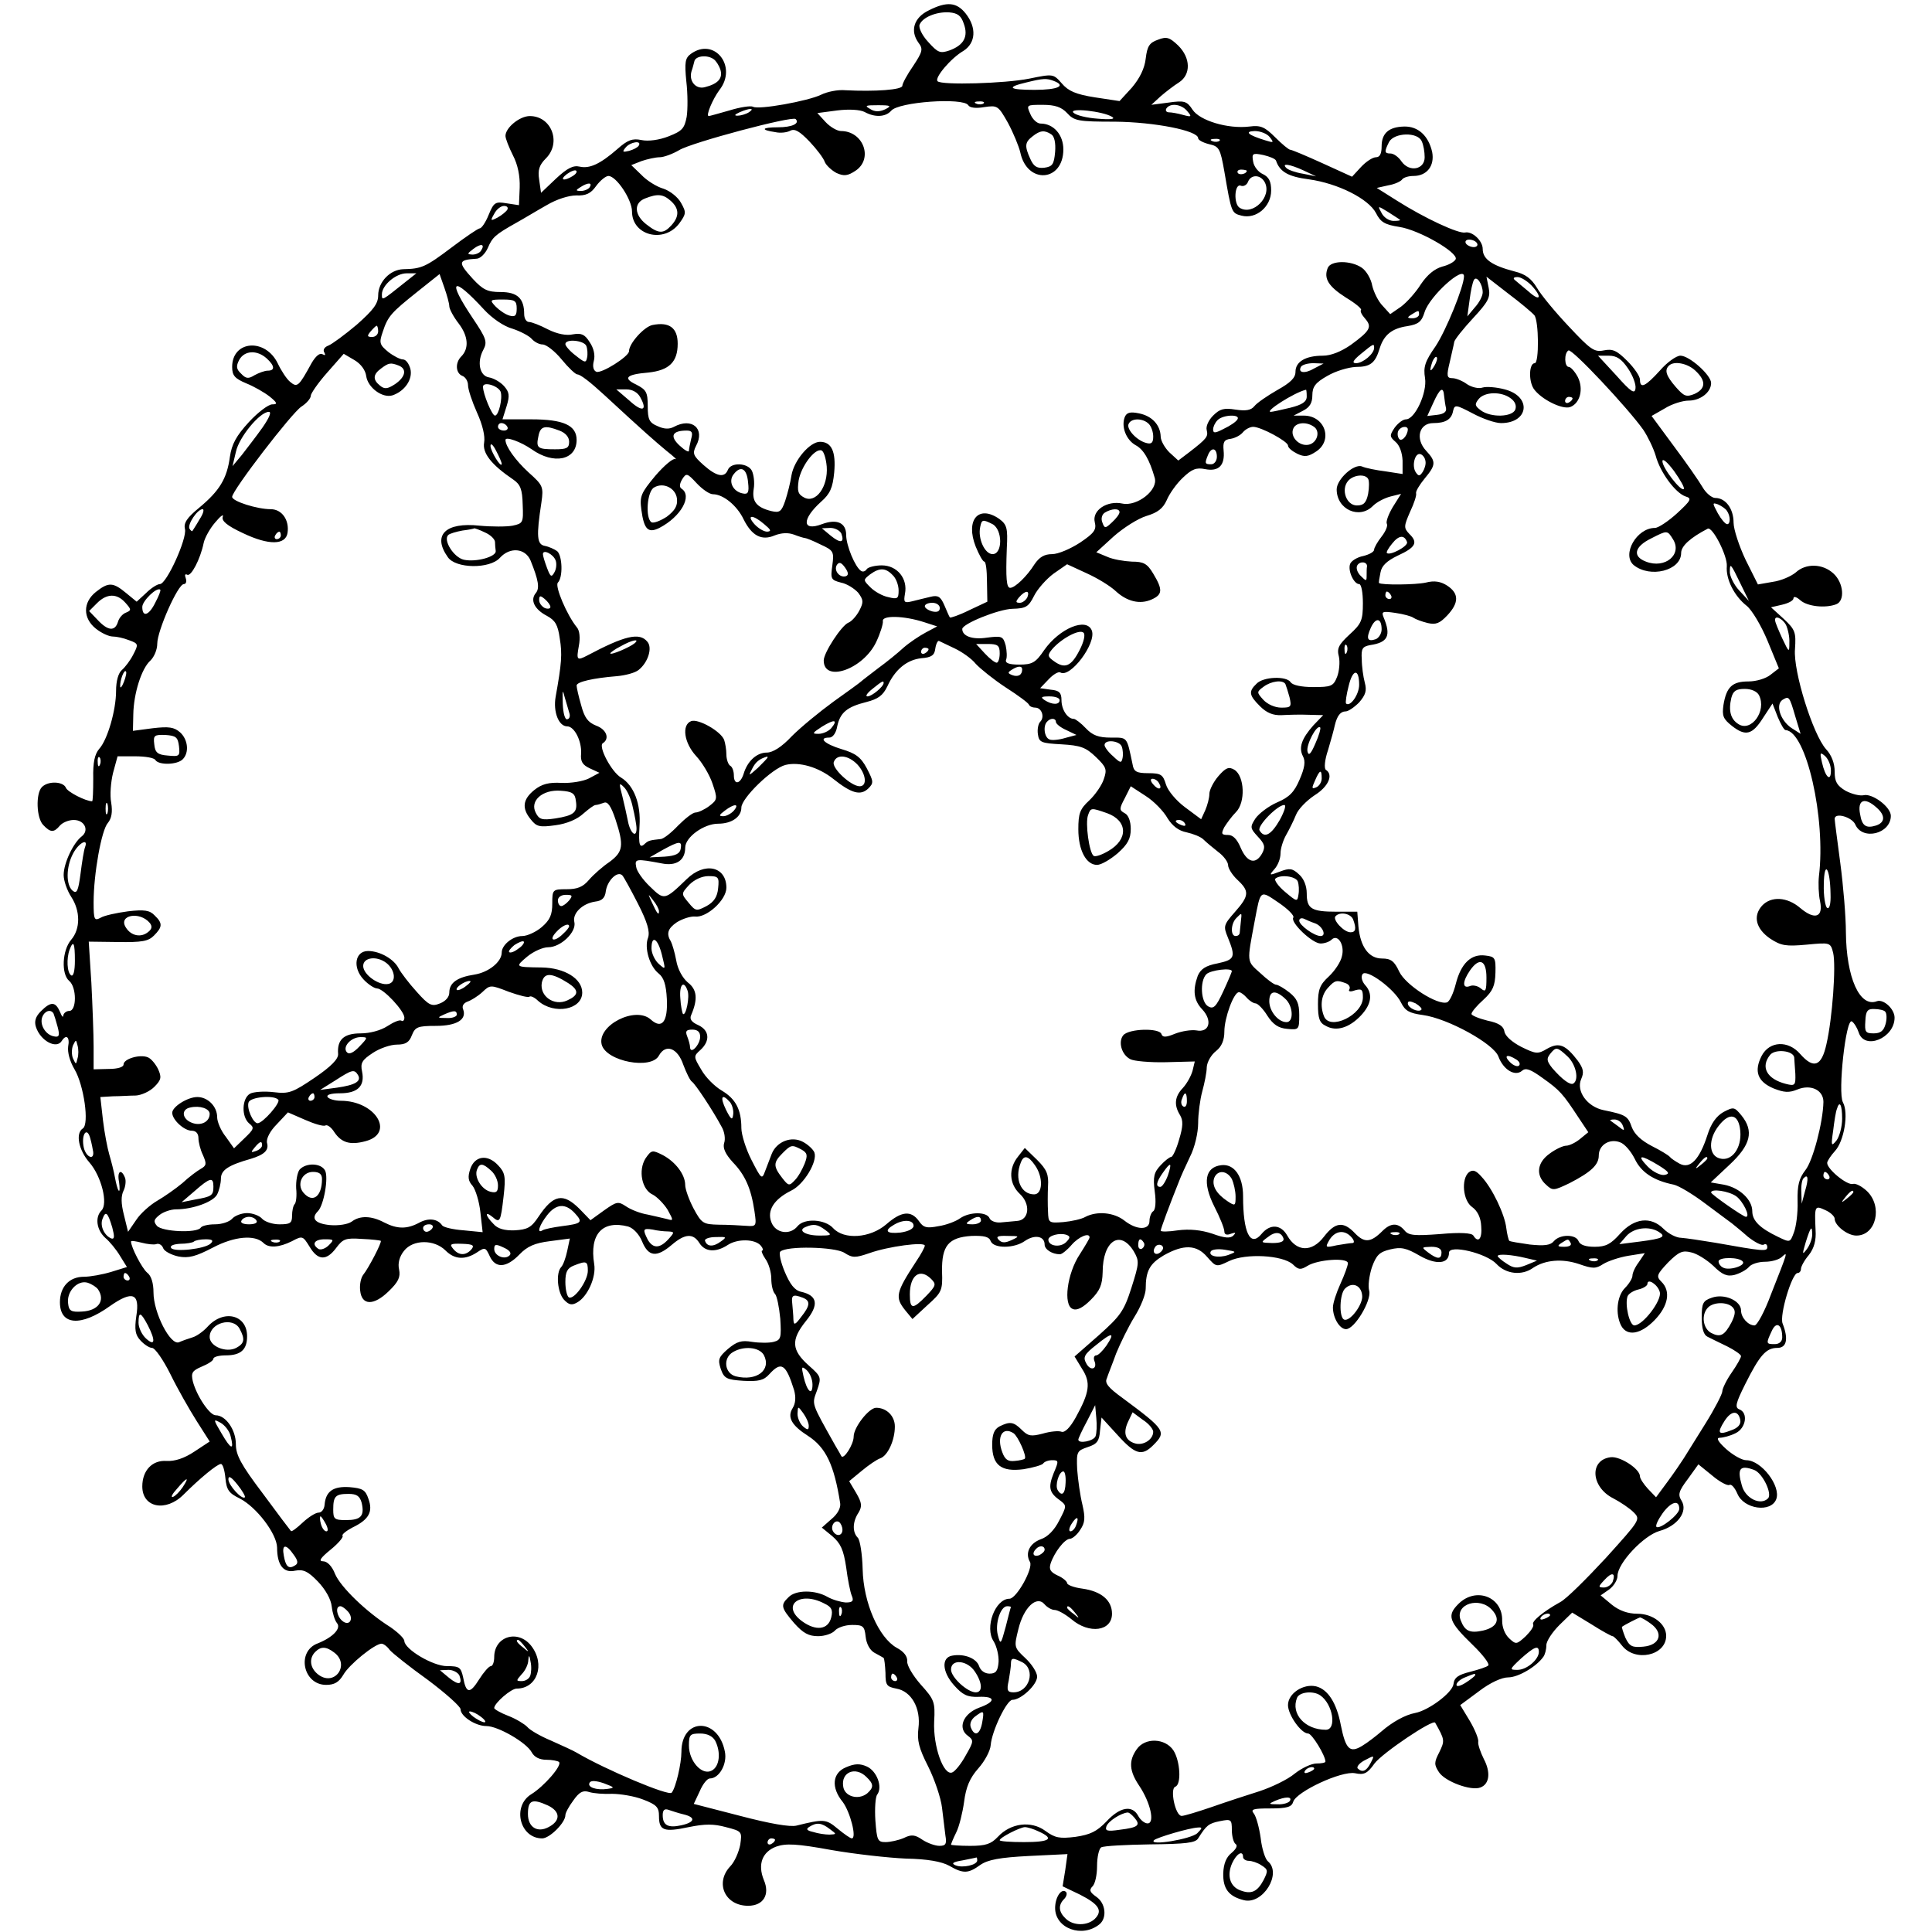 <?xml version="1.0" standalone="no"?>
<!DOCTYPE svg PUBLIC "-//W3C//DTD SVG 20010904//EN"
 "http://www.w3.org/TR/2001/REC-SVG-20010904/DTD/svg10.dtd">
<svg version="1.0" xmlns="http://www.w3.org/2000/svg"
 width="516pt" height="516pt" viewBox="0 0 516 516"
 preserveAspectRatio="xMidYMid meet">

<g transform="translate(0,516) scale(0.1,-0.1)"
fill="#000000" stroke="none">
<path d="M2480 5132 c-39 -19 -50 -54 -27 -86 13 -17 11 -24 -14 -62 -16 -23
-29 -47 -29 -53 0 -11 -73 -16 -152 -12 -20 2 -49 -4 -65 -12 -35 -17 -168
-41 -182 -32 -6 3 -34 -1 -63 -10 -28 -8 -53 -15 -55 -15 -9 0 11 46 28 69 50
63 -13 143 -76 97 -15 -11 -17 -22 -12 -73 4 -33 4 -76 1 -95 -6 -31 -12 -38
-48 -52 -25 -10 -55 -14 -73 -10 -24 5 -37 0 -64 -24 -47 -41 -75 -53 -101
-47 -17 4 -33 -4 -63 -32 l-40 -38 -5 35 c-4 26 0 39 18 57 42 42 15 113 -43
113 -27 0 -65 -31 -65 -53 0 -7 9 -30 20 -52 13 -25 19 -55 18 -86 l-2 -47
-33 5 c-30 5 -34 3 -48 -31 -8 -20 -19 -36 -24 -36 -4 0 -38 -23 -75 -51 -69
-52 -80 -57 -129 -58 -35 -1 -67 -34 -67 -70 0 -22 -13 -39 -57 -78 -32 -27
-66 -52 -76 -56 -11 -4 -15 -12 -11 -18 4 -8 3 -9 -5 -5 -7 4 -18 -5 -29 -24
-34 -62 -38 -66 -57 -50 -9 7 -24 30 -33 49 -33 69 -122 62 -122 -9 0 -23 7
-31 38 -44 20 -8 48 -24 62 -35 21 -17 22 -21 7 -21 -10 0 -38 -21 -62 -47
-34 -37 -46 -59 -51 -93 -8 -59 -28 -91 -82 -136 -33 -27 -42 -41 -38 -57 6
-25 -49 -147 -67 -147 -7 0 -24 -11 -37 -24 l-25 -23 -28 23 c-35 29 -47 30
-81 3 -35 -28 -35 -70 0 -98 15 -12 35 -21 45 -21 10 0 29 -4 44 -10 25 -9 25
-11 11 -38 -8 -16 -22 -34 -30 -41 -10 -8 -16 -30 -16 -56 0 -52 -23 -131 -45
-155 -12 -14 -17 -36 -16 -79 0 -34 -1 -61 -3 -61 -17 0 -66 25 -70 36 -7 17
-47 19 -64 2 -17 -17 -15 -84 4 -102 19 -20 28 -20 44 -1 7 8 23 15 37 15 29
0 42 -28 21 -44 -22 -17 -48 -71 -48 -103 0 -15 9 -41 20 -58 25 -38 25 -86 0
-115 -24 -28 -27 -92 -5 -110 20 -17 20 -80 0 -80 -8 0 -15 -6 -16 -12 0 -7
-4 -3 -9 10 -12 27 -24 28 -51 1 -14 -14 -18 -27 -13 -42 12 -37 55 -60 69
-37 12 19 22 10 17 -15 -2 -15 4 -39 17 -61 25 -42 40 -147 22 -158 -20 -13
-11 -58 18 -91 32 -37 50 -110 32 -128 -18 -18 -13 -52 10 -73 12 -10 30 -32
40 -49 l18 -29 -42 -13 c-23 -7 -56 -13 -73 -13 -39 0 -64 -27 -64 -68 0 -62
56 -66 134 -10 60 42 80 34 70 -27 -5 -36 -3 -50 11 -65 10 -11 24 -20 31 -20
8 0 30 -32 49 -70 19 -39 51 -95 70 -125 l35 -55 -41 -27 c-27 -18 -52 -26
-74 -25 -38 3 -65 -25 -65 -68 0 -57 63 -69 110 -22 43 43 90 82 100 82 5 0
10 -17 12 -38 3 -31 9 -40 38 -54 45 -23 99 -94 100 -131 0 -47 17 -69 48 -62
22 4 34 -1 61 -29 20 -21 35 -47 37 -67 2 -17 8 -37 14 -44 12 -14 -11 -38
-51 -54 -58 -21 -40 -111 22 -111 22 0 34 7 46 27 15 27 84 83 102 83 5 0 15
-7 22 -17 8 -9 53 -45 102 -80 48 -36 87 -71 87 -78 0 -19 40 -45 69 -45 31 0
107 -44 121 -70 7 -13 21 -20 39 -20 15 0 31 -3 34 -6 9 -9 -40 -65 -74 -86
-52 -32 -31 -118 29 -118 20 0 62 42 62 62 0 6 9 23 21 39 16 23 26 28 42 23
12 -4 40 -6 62 -5 21 0 59 -6 82 -15 37 -14 43 -21 43 -45 0 -38 13 -43 79
-29 44 9 67 9 100 0 43 -11 43 -12 38 -47 -4 -20 -15 -46 -27 -58 -41 -44 -14
-105 48 -105 41 0 59 30 42 69 -17 42 -4 75 33 89 26 9 54 8 147 -9 63 -11
153 -21 200 -23 57 -1 95 -8 115 -19 38 -22 51 -21 83 2 20 14 52 20 130 24
l103 5 -6 -43 -7 -43 46 -22 c51 -26 62 -43 40 -65 -20 -19 -58 -19 -78 1 -19
18 -20 36 -4 52 6 6 9 15 5 19 -12 11 -29 -14 -29 -43 0 -55 73 -81 119 -43
20 17 16 56 -9 73 -17 12 -20 18 -10 28 7 7 12 31 12 54 0 24 5 46 11 50 7 4
66 7 131 8 95 1 121 4 128 16 22 35 28 40 58 46 30 6 32 5 32 -24 0 -17 5 -34
10 -37 6 -4 2 -13 -11 -24 -14 -11 -21 -29 -22 -54 -1 -42 15 -62 55 -72 51
-13 103 72 64 104 -7 6 -16 34 -19 62 -4 28 -12 57 -18 65 -10 12 -2 14 44 14
45 0 57 4 61 18 9 27 129 83 165 76 24 -5 33 -1 52 26 21 28 156 119 162 109
26 -46 26 -48 11 -79 -14 -27 -14 -33 -1 -53 16 -25 86 -51 111 -41 24 9 28
40 9 76 -9 18 -16 39 -15 45 2 7 -8 32 -22 56 l-26 43 50 37 c30 23 61 37 78
37 27 0 76 29 94 55 4 5 8 19 8 31 0 11 16 35 35 54 l34 33 51 -31 c28 -18 54
-32 57 -32 3 0 14 -11 25 -25 35 -45 118 -27 118 26 0 32 -36 59 -77 59 -25 0
-48 8 -68 24 l-30 25 23 16 c12 9 22 25 22 36 0 34 70 108 112 120 48 13 77
52 59 81 -10 16 -8 25 17 58 l28 39 37 -30 c20 -17 41 -28 46 -25 5 3 14 -7
21 -23 17 -42 90 -52 104 -15 13 35 -40 104 -80 104 -12 0 -36 14 -54 30 -22
20 -27 30 -17 30 9 0 28 5 42 12 28 13 35 55 10 64 -12 5 -9 17 16 67 39 78
56 97 86 97 25 0 30 24 14 65 -9 22 25 135 40 135 5 0 9 5 9 11 0 6 9 23 21
37 14 18 20 39 18 67 -3 65 -2 66 26 53 14 -6 25 -17 25 -23 0 -18 34 -45 58
-45 53 0 71 78 28 119 -14 13 -30 21 -37 19 -15 -5 -69 39 -69 56 0 5 10 20
21 32 24 26 37 101 21 130 -14 26 8 226 24 216 6 -4 14 -17 18 -29 15 -49 96
-16 96 39 0 23 -29 50 -47 44 -46 -18 -82 63 -83 184 0 41 -7 125 -15 185 -8
61 -15 113 -15 118 0 18 46 5 55 -15 19 -44 95 -25 95 23 0 24 -50 61 -73 55
-10 -2 -31 3 -48 12 -23 14 -29 24 -29 51 0 22 -8 44 -23 60 -35 39 -88 208
-83 267 3 45 1 52 -30 81 l-34 31 30 7 c17 4 30 11 30 17 0 6 8 4 18 -5 19
-17 67 -22 96 -11 24 9 20 57 -7 82 -29 27 -74 28 -101 3 -12 -10 -39 -22 -61
-25 l-40 -7 -33 66 c-17 36 -32 81 -32 99 0 37 -21 66 -49 66 -9 0 -25 13 -34
29 -10 17 -44 66 -77 110 l-59 80 35 20 c19 12 48 21 64 21 31 0 60 22 60 47
0 21 -58 73 -82 73 -11 0 -36 -18 -55 -40 -39 -43 -53 -49 -53 -24 0 9 -15 31
-34 50 -28 28 -39 33 -63 28 -25 -5 -35 2 -93 64 -36 38 -74 84 -85 103 -15
25 -31 37 -60 44 -61 16 -85 33 -85 60 0 22 -28 48 -47 44 -17 -4 -108 38
-182 85 l-54 34 31 7 c18 3 34 11 37 16 4 5 17 9 30 9 36 0 57 27 50 64 -10
44 -38 69 -75 68 -41 -1 -60 -18 -60 -53 0 -20 -5 -29 -15 -29 -9 0 -27 -12
-40 -26 l-24 -26 -79 36 c-44 20 -82 36 -86 36 -4 0 -22 15 -40 33 -28 28 -39
33 -69 29 -58 -7 -133 16 -152 45 -15 23 -22 25 -64 19 l-46 -6 25 23 c14 12
36 29 49 37 32 21 31 65 -2 98 -23 22 -31 25 -54 16 -23 -8 -29 -17 -33 -50
-3 -27 -16 -53 -37 -78 l-33 -36 -66 10 c-51 8 -71 17 -88 37 -23 26 -23 26
-87 13 -64 -13 -234 -18 -245 -7 -9 9 36 62 69 81 33 21 36 62 6 100 -24 30
-50 33 -99 8z m94 -35 c13 -35 0 -58 -39 -72 -24 -8 -30 -6 -56 23 -16 17 -26
38 -23 46 8 20 45 35 79 33 23 -2 32 -9 39 -30z m-668 -95 c6 -4 14 -16 18
-28 7 -23 -6 -38 -42 -47 -24 -6 -43 17 -35 43 3 8 6 21 8 28 5 13 34 16 51 4z
m908 -58 c35 -13 12 -24 -51 -24 -69 0 -77 7 -21 20 44 11 54 11 72 4z m-228
-65 c4 -7 21 -9 43 -5 35 5 37 4 63 -42 14 -26 29 -62 33 -79 18 -86 115 -79
115 8 0 39 -26 69 -61 69 -9 0 -21 11 -27 25 -11 25 -11 25 33 25 33 0 50 -6
65 -22 19 -21 30 -23 128 -23 106 -1 222 -24 222 -44 0 -5 13 -12 29 -16 27
-6 30 -11 41 -73 19 -111 19 -111 46 -118 39 -10 79 24 79 67 0 25 -6 36 -22
44 -12 5 -24 20 -26 33 -4 22 -2 24 27 18 17 -4 32 -10 34 -15 10 -30 33 -43
88 -50 78 -11 159 -52 179 -90 12 -24 23 -31 62 -37 53 -8 157 -68 151 -86 -3
-7 -19 -16 -36 -20 -21 -6 -40 -22 -57 -47 -13 -21 -37 -48 -53 -60 l-29 -20
-20 22 c-12 12 -24 37 -28 54 -3 18 -16 40 -28 48 -29 20 -83 20 -91 -1 -11
-28 2 -49 49 -79 25 -15 43 -30 40 -33 -3 -3 2 -13 11 -23 19 -22 14 -32 -38
-70 -26 -18 -53 -29 -75 -29 -46 0 -73 -16 -73 -43 0 -16 -13 -29 -49 -49 -26
-15 -54 -34 -61 -43 -9 -11 -23 -13 -50 -9 -31 5 -42 2 -60 -16 -12 -12 -20
-29 -17 -39 4 -17 1 -22 -47 -59 l-29 -22 -24 22 c-12 12 -23 31 -23 42 -1 31
-23 55 -58 62 -24 5 -33 2 -38 -10 -10 -26 4 -61 29 -75 21 -11 37 -38 51 -87
10 -33 -47 -77 -86 -69 -41 9 -82 -18 -74 -50 5 -20 -2 -29 -39 -54 -26 -17
-59 -31 -75 -31 -21 0 -34 -8 -47 -27 -20 -32 -52 -63 -65 -63 -10 0 -12 25
-9 106 3 54 0 63 -20 78 -56 39 -91 -3 -63 -74 9 -22 19 -40 23 -40 4 0 7 -24
7 -53 l1 -54 -49 -23 c-26 -13 -50 -21 -51 -19 -2 2 -8 17 -15 33 -10 23 -17
27 -37 22 -14 -3 -36 -9 -49 -12 -21 -5 -23 -3 -19 20 8 41 -21 76 -62 76 -18
0 -37 -5 -40 -10 -4 -6 -10 -8 -15 -5 -16 10 -40 68 -40 96 0 33 -25 44 -65
29 -53 -20 -54 13 -2 60 24 21 31 37 35 78 5 56 -7 82 -38 82 -27 0 -69 -49
-76 -89 -3 -20 -11 -51 -17 -69 -10 -29 -15 -32 -37 -27 -40 10 -52 26 -47 59
3 17 0 39 -5 49 -11 21 -56 23 -64 2 -9 -22 -30 -18 -65 13 -28 25 -30 31 -20
51 25 46 -11 77 -59 51 -13 -7 -27 -6 -44 2 -22 9 -26 18 -26 53 0 38 -4 44
-31 58 -36 17 -27 27 33 32 55 6 78 28 78 77 0 42 -22 59 -67 50 -22 -4 -63
-49 -63 -70 0 -14 -73 -60 -87 -55 -8 3 -11 14 -7 29 4 15 0 34 -11 50 -13 21
-22 25 -45 21 -17 -4 -42 1 -66 13 -21 11 -44 20 -51 20 -7 0 -13 9 -13 21 0
42 -18 59 -63 59 -35 0 -47 6 -74 35 -41 45 -40 51 10 54 9 0 23 13 30 29 12
28 19 35 76 67 20 11 56 33 81 47 27 16 59 26 79 26 26 -1 39 5 53 25 11 15
26 27 33 27 21 0 63 -63 63 -95 0 -64 85 -86 126 -32 19 26 19 30 5 55 -8 15
-29 32 -47 38 -18 5 -45 22 -59 37 l-27 26 28 11 c15 5 37 10 48 10 11 0 35 9
52 19 32 20 302 92 311 83 12 -12 -10 -22 -47 -22 -44 0 -48 -7 -7 -13 13 -3
31 -1 40 4 12 6 25 -2 51 -29 19 -20 38 -45 41 -55 4 -9 18 -22 31 -29 20 -9
30 -8 51 6 48 32 21 106 -39 106 -10 0 -29 11 -41 24 l-22 24 53 7 c32 4 61 2
73 -4 27 -15 56 -14 71 3 19 24 193 36 206 15z m41 5 c-3 -3 -12 -4 -19 -1 -8
3 -5 6 6 6 11 1 17 -2 13 -5z m-263 -16 c-15 -7 -28 -7 -40 1 -16 9 -12 10 21
10 35 0 37 -2 19 -11z m807 -5 c13 -15 11 -16 -11 -10 -14 4 -31 7 -38 7 -7 0
-10 5 -7 10 10 16 41 12 56 -7z m-1171 -3 c-8 -5 -22 -9 -30 -9 -10 0 -8 3 5
9 27 12 43 12 25 0z m970 -12 c10 -6 -3 -8 -38 -5 -29 2 -58 9 -65 16 -14 14
79 4 103 -11z m-162 -47 c8 -5 12 -23 10 -47 -3 -33 -7 -39 -29 -42 -19 -2
-28 3 -37 23 -16 35 -15 45 6 61 20 16 32 17 50 5z m583 -7 c12 -15 11 -16
-11 -9 -46 14 -58 24 -29 25 15 0 33 -7 40 -16z m406 -11 c5 -10 8 -29 8 -43
0 -33 -41 -41 -62 -11 -8 12 -21 21 -29 21 -17 0 -17 5 -4 31 14 25 76 27 87
2z m-540 1 c-3 -3 -12 -4 -19 -1 -8 3 -5 6 6 6 11 1 17 -2 13 -5z m-1551 -13
c-3 -5 -15 -11 -26 -14 -17 -4 -19 -3 -9 9 12 15 44 20 35 5z m1775 -66 l34
-16 -35 7 c-19 3 -39 10 -44 15 -15 14 8 11 45 -6z m-1951 -15 c-24 -15 -37
-11 -16 5 11 8 22 12 25 9 3 -3 -1 -9 -9 -14z m1800 14 c0 -8 -19 -13 -24 -6
-3 5 1 9 9 9 8 0 15 -2 15 -3z m48 -31 c20 -38 -32 -90 -67 -68 -17 10 -14 66
3 59 7 -3 16 2 19 10 8 21 34 20 45 -1z m-1803 -13 c-3 -5 -14 -10 -23 -10
-15 0 -15 2 -2 10 20 13 33 13 25 0z m217 -37 c22 -20 23 -41 1 -65 -21 -23
-34 -23 -67 3 -32 25 -34 57 -3 69 33 13 48 12 69 -7z m-437 -23 c-3 -5 -15
-15 -26 -21 -19 -10 -20 -9 -9 10 6 12 18 21 26 21 8 0 12 -4 9 -10z m2384
-27 c2 -2 -5 -3 -17 -3 -12 0 -26 9 -32 21 -11 20 -11 20 17 3 15 -10 30 -19
32 -21z m206 -63 c3 -5 -1 -10 -9 -10 -8 0 -18 5 -21 10 -3 6 1 10 9 10 8 0
18 -4 21 -10z m-2660 -19 c-3 -6 -14 -11 -23 -11 -15 1 -15 2 2 15 21 16 32
13 21 -4z m-202 -84 c-64 -51 -63 -51 -63 -33 0 24 37 56 66 56 l26 0 -29 -23z
m117 -65 c0 -7 11 -28 25 -46 26 -34 28 -67 7 -88 -17 -17 -15 -45 3 -52 8 -3
15 -14 15 -25 0 -11 11 -44 24 -73 15 -33 22 -63 19 -80 -5 -28 19 -59 78 -99
19 -13 24 -26 25 -67 2 -48 1 -50 -27 -56 -16 -3 -56 -3 -88 0 -91 10 -127
-25 -85 -84 21 -31 112 -32 139 -2 27 30 68 26 82 -7 21 -52 25 -74 14 -87
-16 -19 -3 -44 30 -61 22 -12 29 -24 34 -60 7 -42 5 -67 -11 -156 -7 -40 8
-79 31 -79 19 0 39 -39 37 -73 -2 -21 4 -30 23 -39 l26 -12 -28 -15 c-16 -8
-48 -13 -73 -12 -34 2 -53 -3 -73 -19 -31 -25 -34 -49 -9 -79 15 -19 23 -21
66 -15 30 4 58 16 74 31 14 12 28 23 33 23 4 0 14 3 22 6 10 4 19 -9 31 -45
23 -70 20 -86 -16 -113 -18 -12 -43 -34 -55 -48 -16 -19 -31 -25 -60 -25 -37
0 -38 -1 -38 -38 0 -30 -6 -44 -28 -63 -15 -13 -39 -24 -52 -24 -26 0 -55 -24
-55 -44 0 -25 -35 -53 -73 -59 -46 -7 -67 -22 -67 -48 0 -12 -10 -23 -25 -29
-22 -9 -30 -5 -62 31 -21 23 -42 51 -48 62 -12 25 -50 47 -82 47 -35 0 -42
-44 -12 -76 12 -13 29 -24 36 -24 17 0 73 -60 73 -78 0 -7 -4 -11 -8 -8 -5 3
-21 -4 -38 -15 -17 -11 -46 -19 -71 -19 -45 0 -63 -17 -60 -55 1 -13 -18 -33
-62 -63 -59 -40 -69 -44 -110 -39 -25 3 -54 1 -63 -4 -22 -12 -24 -62 -2 -80
14 -11 12 -15 -13 -39 l-28 -27 -22 31 c-13 16 -23 40 -23 52 0 29 -25 54 -53
54 -26 0 -67 -26 -67 -42 0 -19 32 -48 52 -48 11 0 18 -7 18 -20 0 -10 5 -31
12 -45 10 -23 10 -28 -6 -37 -9 -5 -32 -22 -49 -38 -18 -15 -48 -36 -67 -47
-19 -11 -45 -34 -56 -51 l-22 -32 -11 45 c-8 31 -8 51 -1 65 5 10 7 26 4 34
-10 26 -22 18 -16 -11 2 -16 2 -26 -1 -23 -3 3 -7 19 -10 35 -3 17 -10 44 -15
61 -5 17 -13 58 -17 92 l-7 62 34 2 c18 0 45 2 61 2 15 1 37 11 49 23 19 19
20 26 10 48 -7 14 -19 28 -27 31 -21 9 -65 -4 -65 -19 0 -7 -15 -12 -40 -12
l-40 -1 0 61 c0 33 -3 110 -6 170 l-7 110 78 -1 c64 -1 81 2 96 17 23 23 24
33 2 54 -13 14 -28 16 -71 11 -30 -4 -63 -11 -73 -17 -17 -9 -19 -6 -19 41 0
76 21 193 38 212 10 12 13 29 9 54 -4 20 -1 56 5 80 l12 44 47 0 c27 0 51 -4
54 -10 9 -14 58 -13 73 2 18 18 14 53 -7 72 -16 14 -30 16 -73 11 l-53 -7 1
44 c1 56 22 123 46 144 10 10 18 29 18 45 0 34 55 159 71 159 6 0 8 7 5 16 -3
8 -2 12 4 9 10 -6 35 41 44 85 3 14 17 39 31 55 14 17 23 23 20 15 -4 -11 11
-24 54 -44 69 -33 114 -32 119 1 5 34 -15 63 -45 63 -36 0 -103 21 -103 33 0
17 159 224 185 241 14 9 25 22 25 29 0 6 20 35 44 62 l44 50 29 -17 c17 -10
29 -27 31 -42 4 -31 43 -60 70 -52 33 11 55 43 48 71 -4 14 -12 25 -20 25 -7
0 -25 9 -39 20 -23 19 -25 24 -15 53 14 43 23 52 93 108 l59 47 13 -37 c7 -20
13 -42 13 -49z m2710 80 c0 -27 -48 -145 -76 -187 -28 -40 -33 -55 -28 -85 6
-39 -27 -110 -51 -110 -8 0 -21 -10 -30 -22 -14 -21 -14 -24 2 -38 11 -9 18
-29 19 -50 l0 -36 -45 7 c-25 3 -54 9 -63 13 -21 9 -68 -34 -68 -61 0 -54 61
-81 97 -44 10 10 31 21 47 25 l28 7 -22 -35 c-12 -20 -19 -40 -16 -45 3 -5 -3
-20 -14 -34 -11 -14 -20 -30 -20 -35 0 -6 -13 -13 -29 -17 -16 -3 -32 -13 -35
-21 -7 -18 10 -54 24 -54 6 0 10 -23 10 -51 0 -46 -4 -55 -36 -84 -29 -27 -34
-37 -28 -59 3 -14 1 -39 -5 -54 -10 -25 -16 -27 -64 -27 -31 0 -55 5 -60 13
-11 17 -73 15 -91 -4 -22 -21 -20 -31 9 -60 18 -18 35 -25 58 -24 18 1 50 2
71 1 l40 -1 -26 -27 c-32 -36 -40 -60 -28 -83 7 -13 5 -30 -9 -62 -14 -33 -27
-47 -60 -61 -23 -10 -49 -30 -58 -43 -15 -23 -14 -26 6 -48 19 -20 21 -28 12
-45 -17 -31 -40 -25 -57 14 -10 24 -21 35 -34 35 -18 0 -19 3 -10 21 7 11 20
29 31 40 26 26 23 96 -4 113 -15 9 -23 6 -43 -17 -13 -15 -24 -37 -24 -47 0
-11 -5 -30 -11 -44 l-11 -24 -43 32 c-23 17 -46 44 -51 61 -8 26 -13 30 -47
30 -31 0 -39 4 -42 23 -16 76 -13 72 -58 72 -33 0 -49 6 -67 25 -13 14 -28 25
-32 25 -17 0 -33 25 -33 50 0 20 -6 26 -29 28 l-28 4 22 23 c13 14 27 22 32
19 26 -16 97 78 84 112 -14 36 -86 6 -127 -52 -23 -34 -32 -39 -67 -39 -27 0
-38 4 -35 13 3 6 2 24 -1 38 -7 25 -10 26 -50 21 -39 -6 -66 4 -66 23 0 14 97
53 134 54 36 1 43 5 58 35 9 18 33 45 52 59 l36 25 52 -24 c29 -13 63 -34 77
-47 31 -29 66 -37 97 -23 29 13 30 26 4 69 -16 27 -26 32 -57 32 -21 1 -51 6
-66 13 l-29 12 46 42 c26 23 65 48 88 55 30 9 44 20 54 42 7 17 26 44 43 60
24 23 36 28 60 23 36 -7 53 10 49 50 -2 22 1 29 19 31 12 2 27 10 33 18 7 8
19 14 27 14 21 0 93 -39 93 -50 0 -6 11 -15 25 -22 19 -9 29 -8 50 6 46 30 24
96 -33 96 l-27 0 25 13 c18 9 25 21 25 41 0 23 8 34 40 52 22 13 56 23 76 24
39 0 52 10 64 50 11 35 32 53 74 59 30 5 38 12 46 38 14 43 105 125 105 95z
m50 -43 c0 -9 -9 -27 -21 -40 l-20 -24 6 44 c3 24 8 48 12 54 7 11 23 -12 23
-34z m138 -61 c12 -15 13 -128 1 -128 -15 0 -17 -46 -3 -68 19 -28 77 -57 98
-49 26 10 36 48 20 80 -8 15 -19 27 -24 27 -12 0 -13 37 -1 44 9 6 159 -154
200 -212 12 -18 27 -49 33 -69 12 -45 53 -100 80 -109 17 -5 15 -10 -23 -45
-23 -21 -50 -39 -59 -39 -49 0 -89 -71 -57 -99 44 -36 127 -15 127 32 0 19 25
41 71 65 13 6 53 -73 51 -100 -3 -35 20 -80 53 -106 14 -11 39 -53 56 -94 l30
-73 -22 -17 c-12 -10 -38 -18 -59 -18 -43 0 -59 -14 -67 -63 -4 -29 -1 -37 23
-56 36 -28 54 -24 83 22 l25 38 14 -36 c8 -19 17 -35 21 -35 55 -3 108 -236
89 -390 -2 -19 -1 -49 3 -67 9 -43 -14 -51 -53 -18 -35 30 -78 32 -102 6 -25
-28 -16 -62 22 -88 29 -19 42 -21 97 -16 63 6 64 6 71 -22 8 -34 -2 -175 -18
-244 -13 -59 -34 -67 -70 -26 -32 37 -82 35 -103 -5 -21 -41 -11 -69 32 -87
28 -11 41 -12 63 -3 36 15 70 -1 70 -33 -1 -54 -28 -157 -48 -182 -17 -22 -22
-40 -21 -84 1 -31 -4 -68 -10 -83 -10 -27 -10 -27 -43 -11 -48 23 -68 43 -68
68 0 31 -34 63 -76 71 l-35 6 50 47 c57 53 66 90 32 132 -19 23 -21 23 -48 9
-19 -11 -33 -30 -43 -62 -21 -65 -46 -91 -74 -76 -11 6 -23 14 -26 18 -3 4
-24 17 -48 29 -29 15 -47 32 -54 51 -10 29 -16 33 -75 45 -44 9 -74 51 -60 83
8 18 6 28 -9 49 -33 43 -50 50 -82 32 -25 -15 -30 -14 -69 5 -25 13 -43 29
-45 41 -2 14 -15 23 -45 29 -24 6 -43 14 -43 18 0 5 14 22 32 38 25 23 31 37
32 72 1 40 -1 43 -27 46 -38 5 -65 -21 -79 -76 -6 -24 -16 -46 -23 -49 -25 -9
-111 46 -128 82 -13 28 -22 35 -46 35 -35 0 -58 31 -63 86 l-3 39 -55 0 c-68
0 -80 8 -80 49 0 20 -8 40 -21 51 -17 16 -25 17 -51 7 -29 -11 -29 -10 -14 7
9 10 16 28 16 42 0 13 7 35 15 49 8 14 20 38 26 53 6 16 29 39 50 53 37 23 51
55 30 68 -5 4 -3 27 6 53 8 27 16 56 18 66 6 25 15 37 29 37 7 0 23 11 36 24
17 20 21 31 15 53 -4 15 -8 43 -8 62 -2 29 2 34 22 38 48 7 57 25 36 75 -6 15
-2 16 32 11 21 -3 43 -9 48 -13 6 -4 22 -10 38 -14 22 -5 32 -1 52 20 32 34
32 59 0 80 -17 11 -34 14 -57 8 -27 -6 -119 -7 -125 -1 -1 1 1 14 4 28 3 18
17 31 46 45 48 22 55 35 31 58 -15 16 -15 20 2 59 11 23 18 45 16 50 -1 5 9
22 23 39 30 36 31 45 4 74 -30 32 -19 74 19 74 33 0 49 10 53 33 4 17 8 16 52
-7 26 -14 60 -26 76 -26 74 0 83 71 10 90 -22 6 -49 8 -59 5 -11 -4 -30 1 -42
9 -12 9 -30 16 -39 16 -15 0 -16 6 -7 43 5 23 11 47 12 54 1 6 24 35 50 63 41
44 47 56 42 81 l-6 30 58 -45 c32 -24 63 -50 70 -58z m-8 80 c30 -32 24 -45
-7 -17 -16 13 -32 27 -37 31 -6 5 -3 8 7 8 9 0 25 -10 37 -22z m-2798 -64 c22
-24 54 -46 77 -52 21 -7 44 -19 51 -27 7 -8 20 -15 29 -15 10 0 33 -18 51 -40
18 -22 37 -40 42 -40 8 0 34 -20 72 -55 107 -99 136 -124 166 -149 19 -15 30
-25 24 -22 -6 3 -30 -17 -54 -45 -38 -46 -42 -54 -37 -91 7 -52 18 -63 48 -48
58 30 89 86 59 105 -6 4 -5 13 2 25 11 17 13 17 39 -11 15 -16 34 -29 43 -29
28 0 65 -31 82 -67 22 -44 48 -58 83 -43 18 7 36 8 52 2 13 -5 26 -9 29 -9 3
0 21 -7 41 -17 35 -16 37 -19 32 -56 -5 -36 -4 -39 23 -46 16 -3 36 -16 46
-27 14 -19 15 -25 3 -48 -8 -15 -21 -29 -29 -32 -18 -7 -66 -80 -66 -101 0
-60 105 -24 140 49 11 23 19 49 18 56 -3 16 56 15 111 -3 l34 -11 -30 -16
c-17 -9 -44 -27 -60 -41 -15 -14 -46 -39 -68 -55 -22 -17 -42 -32 -45 -35 -3
-3 -36 -27 -74 -54 -37 -27 -87 -68 -111 -92 -27 -29 -51 -44 -67 -44 -27 0
-52 -23 -62 -57 -9 -28 -26 -30 -26 -4 0 11 -4 23 -10 26 -5 3 -10 17 -10 30
0 13 -3 30 -6 39 -9 23 -69 57 -88 50 -26 -10 -19 -58 13 -93 16 -17 36 -50
44 -74 14 -41 13 -43 -9 -60 -12 -9 -29 -17 -36 -17 -8 0 -28 -16 -47 -35 -18
-19 -39 -36 -47 -36 -27 -3 -32 -4 -40 -11 -16 -16 -19 -6 -16 46 4 59 -15
108 -49 129 -26 15 -62 84 -49 92 19 12 10 37 -18 47 -22 9 -31 21 -40 55 -7
24 -12 47 -12 52 0 10 45 20 107 25 23 2 50 9 59 17 25 20 37 59 23 75 -21 26
-61 16 -161 -37 -27 -14 -29 -12 -22 26 4 21 2 41 -5 49 -27 33 -60 111 -51
120 14 14 12 72 -2 84 -7 5 -22 12 -33 14 -21 4 -23 25 -9 116 6 42 4 46 -34
80 -36 33 -62 70 -62 87 0 10 41 -5 70 -25 59 -42 120 -29 120 25 0 39 -35 55
-121 55 l-77 0 11 35 c9 29 7 38 -7 54 -10 11 -28 21 -40 23 -25 4 -33 41 -15
74 11 21 8 30 -29 85 -69 103 -54 114 30 23z m88 2 c0 -19 -4 -23 -19 -19 -11
3 -27 14 -37 24 -17 18 -16 19 19 19 32 0 37 -3 37 -24z m2410 -16 c0 -5 -8
-10 -17 -10 -15 0 -16 2 -3 10 19 12 20 12 20 0z m-2780 -45 c0 -8 -7 -15 -16
-15 -14 0 -14 3 -4 15 7 8 14 15 16 15 2 0 4 -7 4 -15z m556 -39 c3 -8 4 -22
2 -31 -3 -15 -6 -14 -30 5 -16 12 -28 26 -28 31 0 15 50 10 56 -5z m2104 -5
c0 -16 -30 -41 -48 -41 -12 0 -9 7 13 25 34 28 35 28 35 16z m-2958 -28 c22
-20 23 -33 3 -33 -8 0 -24 -6 -35 -12 -16 -10 -23 -10 -36 4 -13 12 -14 20 -5
37 14 25 47 27 73 4z m3119 -20 c-12 -20 -14 -14 -5 12 4 9 9 14 11 11 3 -2 0
-13 -6 -23z m517 -7 c13 -19 22 -43 20 -54 -2 -15 -12 -9 -51 35 l-49 53 29 0
c21 0 34 -9 51 -34z m-3284 8 c24 -9 19 -31 -9 -50 -20 -13 -28 -14 -40 -4
-20 16 -19 30 3 46 20 15 25 16 46 8z m2446 -8 c-25 -15 -45 -12 -35 5 4 5 18
9 33 9 l27 -1 -25 -13z m1018 -6 c29 -27 28 -48 -2 -62 -22 -9 -28 -7 -50 18
-26 30 -31 45 -19 57 13 14 50 7 71 -13z m-3191 -56 c6 -17 -5 -64 -15 -64 -8
0 -32 58 -32 77 0 15 40 3 47 -13z m373 -15 c20 -36 6 -41 -29 -9 l-35 30 27
0 c16 0 30 -8 37 -21z m1780 2 c0 -14 -12 -22 -44 -30 -25 -6 -48 -11 -52 -11
-18 0 63 52 94 59 1 1 2 -7 2 -18z m367 1 c1 -9 3 -24 5 -32 2 -10 -6 -16 -24
-18 l-26 -3 16 35 c18 40 27 45 29 18z m178 -6 c11 -8 16 -19 12 -30 -8 -20
-65 -22 -92 -2 -16 12 -17 16 -6 30 16 20 61 21 86 2z m165 0 c0 -3 -4 -8 -10
-11 -5 -3 -10 -1 -10 4 0 6 5 11 10 11 6 0 10 -2 10 -4z m-3499 -78 c-17 -24
-42 -56 -55 -73 l-25 -30 9 38 c8 39 64 107 88 107 8 0 1 -16 -17 -42z m2604
22 c-3 -6 -19 -17 -36 -25 -23 -12 -29 -13 -29 -2 0 7 5 18 12 25 15 15 62 16
53 2z m-237 -12 c7 -7 12 -22 12 -34 0 -17 -5 -21 -19 -17 -26 7 -55 39 -46
52 8 15 38 14 53 -1z m-1713 -8 c3 -5 -1 -10 -9 -10 -9 0 -16 5 -16 10 0 6 4
10 9 10 6 0 13 -4 16 -10z m2153 1 c20 -12 10 -45 -14 -49 -25 -4 -49 22 -40
43 6 16 33 20 54 6z m-2014 -11 c16 -6 26 -17 26 -30 0 -17 -7 -20 -38 -20
-46 0 -51 3 -44 35 5 27 17 30 56 15z m2266 3 c-1 -18 -18 -35 -24 -24 -4 6
-4 16 -1 21 7 12 25 13 25 3z m-1914 -25 c-3 -13 -6 -27 -6 -32 0 -5 -11 1
-25 14 -27 25 -20 40 19 40 14 0 17 -5 12 -22z m-506 -67 c-1 -13 -30 34 -30
48 0 9 7 3 15 -13 8 -15 15 -31 15 -35z m868 -7 c4 -54 -29 -99 -60 -83 -17 9
-19 17 -15 46 7 38 43 86 61 80 6 -2 12 -21 14 -43z m1042 26 c0 -11 -7 -20
-15 -20 -17 0 -18 2 -9 24 9 23 24 20 24 -4z m557 -11 c2 -8 -2 -21 -7 -29 -8
-12 -11 -13 -19 -1 -11 17 -2 53 13 48 6 -2 12 -10 13 -18z m690 -75 c-7 -8
-57 56 -57 74 0 9 13 -2 31 -26 17 -24 29 -45 26 -48z m-2499 17 c3 -26 0 -32
-14 -29 -27 5 -40 33 -24 52 19 24 35 14 38 -23z m1656 10 c3 -5 3 -23 0 -40
-5 -24 -12 -31 -30 -31 -28 0 -43 42 -24 65 14 17 46 20 54 6z m-1846 -53 c2
-19 -5 -31 -27 -48 -17 -11 -35 -18 -41 -15 -17 11 -12 83 7 93 25 15 58 -2
61 -30z m2804 -32 c10 -14 10 -36 1 -36 -5 0 -16 13 -25 29 -15 28 -15 29 0
24 9 -4 20 -11 24 -17z m-4079 -23 c-9 -16 -18 -29 -19 -31 -1 -2 -5 1 -8 6
-6 11 21 52 35 52 5 0 2 -12 -8 -27z m2457 19 c0 -5 -9 -17 -20 -27 -18 -17
-20 -17 -26 0 -4 10 -1 21 7 26 18 11 39 12 39 1z m-949 -32 c18 -15 20 -19 8
-20 -9 0 -24 9 -34 20 -23 26 -4 26 26 0z m610 0 c27 -15 27 -80 0 -80 -21 0
-40 42 -33 73 4 20 7 20 33 7z m-1356 -22 c14 -6 26 -17 27 -25 0 -7 1 -18 2
-25 1 -15 -52 -30 -85 -23 -27 6 -56 52 -42 66 4 4 22 9 38 12 17 2 31 5 32 6
1 0 14 -4 28 -11z m952 -3 c9 -25 -2 -27 -28 -6 l-24 20 23 1 c12 0 25 -7 29
-15z m-1497 -5 c0 -5 -5 -10 -11 -10 -5 0 -7 5 -4 10 3 6 8 10 11 10 2 0 4 -4
4 -10z m3718 -10 c26 -41 -21 -80 -72 -60 -37 14 -31 40 14 62 43 22 43 22 58
-2z m-710 -8 c3 -11 -46 -37 -54 -29 -2 2 4 13 14 25 18 23 33 24 40 4z
m-2274 -49 c3 -8 2 -22 -3 -31 -8 -15 -11 -13 -20 11 -6 16 -11 32 -11 37 0
14 28 0 34 -17z m775 -42 c-16 -5 -33 15 -24 30 6 9 12 7 22 -7 9 -13 10 -20
2 -23z m1392 26 c-1 -4 -1 -15 -1 -24 0 -16 -1 -16 -16 -1 -9 9 -13 21 -9 28
7 12 27 10 26 -3z m998 -47 l22 -45 -26 28 c-14 15 -25 38 -25 49 0 26 2 24
29 -32z m-2265 24 c9 -8 16 -27 16 -41 0 -22 -3 -24 -27 -18 -16 3 -37 15 -48
26 -20 20 -20 20 -1 35 25 18 41 18 60 -2z m-1969 -73 c-17 -35 -35 -41 -35
-12 0 16 39 54 48 46 2 -2 -4 -17 -13 -34z m2329 14 c-4 -8 -13 -15 -20 -15
-12 0 -12 3 -2 15 17 19 29 19 22 0z m971 5 c3 -5 1 -10 -4 -10 -6 0 -11 5
-11 10 0 6 2 10 4 10 3 0 8 -4 11 -10z m-3380 -20 c16 -18 16 -20 2 -26 -9 -3
-19 -14 -22 -25 -8 -26 -27 -24 -54 5 l-23 24 21 21 c26 26 53 27 76 1z m1135
-11 c0 -5 -7 -6 -15 -3 -8 4 -15 13 -15 21 0 13 3 13 15 3 8 -7 15 -16 15 -21z
m1040 -3 c0 -9 -7 -12 -20 -9 -11 3 -20 9 -20 14 0 5 9 9 20 9 11 0 20 -6 20
-14z m1180 -57 c0 -11 -7 -22 -15 -26 -23 -8 -27 1 -14 30 13 29 29 27 29 -4z
m1080 12 c5 -11 10 -32 9 -48 0 -27 -1 -26 -19 12 -10 22 -19 43 -19 48 -2 15
19 6 29 -12z m-1887 -68 c-22 -43 -39 -50 -68 -29 -17 12 -18 16 -5 32 24 28
73 55 84 44 5 -5 1 -24 -11 -47z m-1188 19 c-13 -11 -65 -33 -65 -27 0 2 12
11 28 19 30 17 52 21 37 8z m855 -14 c19 -9 45 -27 56 -41 12 -13 48 -42 80
-63 33 -21 61 -42 62 -46 2 -5 10 -8 17 -8 17 0 26 -25 13 -38 -5 -5 -8 -20
-6 -33 3 -22 9 -24 63 -27 51 -3 65 -8 92 -34 28 -27 30 -33 21 -59 -5 -16
-23 -42 -39 -57 -25 -23 -29 -35 -29 -77 0 -56 21 -95 50 -95 11 0 35 14 55
31 27 24 35 39 35 65 0 20 -6 37 -16 42 -15 8 -15 12 0 40 l16 32 40 -26 c22
-14 48 -41 58 -59 13 -21 30 -34 51 -38 18 -4 38 -12 45 -19 7 -7 25 -22 39
-33 15 -11 27 -27 27 -36 0 -8 11 -26 25 -39 32 -30 32 -42 -7 -86 -30 -34
-31 -38 -19 -67 22 -54 19 -60 -27 -70 -32 -6 -45 -15 -53 -33 -14 -39 -11
-66 12 -90 28 -30 19 -63 -16 -56 -14 2 -39 -2 -57 -9 -24 -10 -33 -10 -36 -1
-5 17 -87 15 -102 -3 -14 -17 -5 -52 19 -64 9 -5 52 -9 95 -8 l77 2 -6 -25
c-4 -14 -15 -34 -26 -46 -22 -23 -24 -46 -7 -73 8 -14 8 -29 -3 -65 -7 -25
-17 -46 -21 -46 -4 0 -17 -10 -28 -22 -18 -19 -21 -31 -16 -70 4 -28 2 -49 -4
-53 -5 -3 -10 -15 -10 -26 0 -25 -34 -25 -67 1 -28 22 -73 26 -104 10 -10 -6
-37 -12 -59 -14 -39 -3 -40 -2 -41 28 -1 17 -1 48 0 68 2 31 -3 44 -29 70
l-33 32 -18 -23 c-26 -32 -24 -73 5 -100 29 -27 25 -70 -8 -72 -11 -1 -31 -3
-44 -4 -13 -1 -26 4 -29 11 -7 18 -53 18 -79 0 -11 -8 -37 -18 -58 -21 -31 -6
-40 -4 -52 14 -21 29 -47 26 -87 -9 -43 -37 -113 -42 -142 -10 -22 24 -77 27
-95 5 -20 -25 -59 -19 -70 11 -12 31 7 61 53 84 34 16 71 78 62 102 -3 8 -17
21 -30 28 -31 17 -71 1 -84 -32 -5 -13 -13 -34 -18 -47 -8 -22 -10 -20 -36 31
-15 29 -27 68 -27 85 0 49 -15 78 -52 100 -19 11 -44 36 -55 56 -21 35 -21 36
-2 53 26 24 24 52 -6 66 -18 8 -24 16 -19 27 18 42 16 68 -9 87 -14 12 -27 35
-31 59 -4 22 -11 44 -14 50 -13 21 -9 35 16 52 15 9 36 16 48 15 31 -4 84 44
84 77 0 57 -58 70 -106 23 -59 -57 -60 -57 -98 -20 -19 18 -36 42 -37 53 -4
21 -1 22 68 9 39 -8 63 8 63 42 0 28 50 64 88 64 36 0 62 18 62 43 0 25 82
105 118 114 37 9 88 -6 127 -37 49 -39 73 -46 94 -26 15 15 14 19 -4 54 -16
30 -30 40 -67 51 -46 14 -64 31 -33 31 9 0 18 12 21 30 8 37 26 52 78 65 31 8
44 17 56 42 21 46 53 71 91 75 27 2 35 8 37 26 2 13 7 22 10 20 4 -2 23 -11
42 -20z m120 -13 c0 -14 -4 -25 -8 -25 -5 0 -19 11 -32 25 l-23 25 31 0 c27 0
32 -4 32 -25z m927 3 c-3 -8 -6 -5 -6 6 -1 11 2 17 5 13 3 -3 4 -12 1 -19z
m-1117 8 c0 -3 -4 -8 -10 -11 -5 -3 -10 -1 -10 4 0 6 5 11 10 11 6 0 10 -2 10
-4z m250 -54 c0 -15 -11 -21 -27 -15 -12 5 -12 7 -1 14 17 11 28 11 28 1z
m-2399 -33 c-5 -13 -10 -19 -10 -12 -1 15 10 45 15 40 3 -2 0 -15 -5 -28z
m3299 -8 c0 -26 -24 -60 -35 -50 -2 3 1 24 7 47 11 46 28 47 28 3z m-1270 5
c0 -10 -32 -36 -43 -36 -7 0 -1 9 13 20 26 21 30 23 30 16z m1073 -3 c2 -5 7
-20 11 -35 6 -26 4 -28 -22 -28 -17 0 -37 9 -48 21 -18 20 -18 21 1 35 20 15
51 19 58 7z m-1912 -79 c2 -7 0 -14 -6 -15 -6 -2 -11 16 -12 41 -1 39 -1 41 6
15 5 -16 10 -35 12 -41z m3177 49 c21 -42 -21 -99 -55 -77 -21 13 -27 36 -19
70 5 19 13 24 36 24 18 0 33 -7 38 -17z m-1868 -13 c0 -13 -20 -13 -40 0 -12
8 -9 10 13 10 15 0 27 -4 27 -10z m1965 -44 l14 -46 -25 16 c-29 20 -43 62
-23 75 17 10 18 10 34 -45z m-2575 -31 c-7 -8 -22 -15 -34 -15 -18 0 -17 2 9
19 34 21 44 19 25 -4z m600 17 c0 -5 12 -15 28 -22 l27 -13 -30 -8 c-16 -5
-36 -7 -42 -4 -14 5 -18 37 -6 48 9 10 23 9 23 -1z m693 -58 c-12 -28 -18 -34
-21 -21 -4 18 25 73 34 64 2 -2 -3 -21 -13 -43z m-3035 -7 c3 -27 1 -28 -30
-25 -27 2 -34 8 -36 30 -3 24 0 26 30 25 28 -2 33 -6 36 -30z m2518 -1 c3 -8
4 -22 2 -31 -3 -14 -6 -13 -25 5 -13 11 -23 25 -23 30 0 16 40 12 46 -4z
m1894 -64 c0 -32 -15 -18 -24 22 -6 26 -5 28 8 17 9 -8 16 -25 16 -39z m-4623
16 c-3 -8 -6 -5 -6 6 -1 11 2 17 5 13 3 -3 4 -12 1 -19z m1783 19 c0 -2 -12
-14 -26 -28 -25 -22 -26 -23 -15 -2 9 18 19 26 39 32 1 1 2 0 2 -2z m240 -19
c23 -25 27 -58 6 -58 -23 0 -76 49 -69 65 8 22 39 18 63 -7z m1240 -37 c0 -10
-7 -21 -15 -24 -12 -5 -12 -2 -3 18 13 30 18 31 18 6z m-435 -12 c11 -17 -1
-21 -15 -4 -8 9 -8 15 -2 15 6 0 14 -5 17 -11z m-1405 -65 c5 -21 10 -47 10
-57 0 -27 -17 -12 -23 20 -3 16 -10 46 -15 67 -9 34 -9 37 4 24 9 -8 20 -33
24 -54z m-152 17 c5 -31 -5 -39 -55 -47 -35 -5 -43 -3 -52 15 -17 32 18 63 67
59 30 -2 38 -7 40 -27z m-1251 -33 c-3 -7 -5 -2 -5 12 0 14 2 19 5 13 2 -7 2
-19 0 -25z m4725 15 c24 -21 23 -40 -2 -48 -26 -8 -37 -1 -42 30 -8 39 12 47
44 18z m-3052 -8 c-7 -8 -20 -15 -28 -15 -13 0 -12 3 4 15 25 19 40 19 24 0z
m1458 -25 c-23 -40 -41 -50 -54 -28 -7 12 48 68 66 68 6 0 0 -18 -12 -40z
m-461 18 c55 -20 57 -70 3 -101 -17 -10 -34 -16 -39 -13 -12 8 -23 88 -15 109
7 20 8 20 51 5z m208 -28 c3 -6 -1 -7 -9 -4 -18 7 -21 14 -7 14 6 0 13 -4 16
-10z m-2938 -63 c-3 -8 -8 -39 -12 -71 -6 -46 -10 -54 -21 -45 -18 15 -18 63
1 99 15 29 42 43 32 17z m1591 -4 c-2 -13 -14 -19 -43 -21 l-40 -2 35 20 c44
24 52 25 48 3z m3071 -121 c1 -26 -3 -41 -9 -37 -5 3 -10 32 -9 63 1 67 17 44
18 -26z m-3185 -26 c25 -49 32 -74 27 -90 -11 -27 4 -77 28 -96 14 -11 20 -30
22 -68 3 -61 -13 -82 -43 -55 -41 37 -144 -16 -131 -67 12 -45 133 -68 153
-29 18 32 50 20 65 -25 8 -21 18 -42 23 -45 9 -6 56 -77 79 -120 8 -13 11 -33
7 -44 -4 -13 3 -29 23 -51 33 -34 49 -70 58 -131 6 -40 5 -41 -22 -39 -15 1
-48 3 -73 3 -42 1 -46 3 -68 44 -12 23 -22 51 -22 62 0 28 -26 62 -60 80 -28
14 -30 14 -46 -9 -20 -32 -10 -84 20 -97 11 -6 29 -24 39 -40 16 -29 16 -30
-1 -25 -9 2 -33 8 -52 12 -19 3 -45 13 -58 22 -21 14 -25 13 -59 -11 l-36 -26
-29 30 c-44 44 -70 39 -110 -21 -19 -29 -30 -34 -63 -36 -27 -1 -46 4 -57 17
-22 22 -24 36 -3 19 20 -17 22 -15 30 55 6 53 4 63 -15 83 -28 30 -62 25 -74
-10 -7 -21 -6 -32 6 -45 8 -10 18 -42 21 -71 l6 -53 -51 5 c-28 2 -53 8 -57
13 -12 18 -37 21 -62 7 -32 -17 -58 -17 -93 1 -34 18 -65 19 -87 2 -10 -7 -35
-11 -58 -9 -40 4 -51 18 -32 37 16 16 29 91 19 109 -11 20 -51 21 -68 2 -6 -8
-10 -31 -9 -50 2 -19 0 -38 -4 -42 -4 -4 -7 -18 -7 -31 0 -20 -5 -23 -34 -23
-18 0 -39 7 -46 15 -7 8 -25 15 -40 15 -15 0 -33 -7 -40 -15 -7 -8 -27 -15
-46 -15 -18 0 -35 -4 -38 -9 -10 -15 -103 -11 -117 5 -10 12 -8 17 7 29 10 8
30 15 44 15 45 0 100 20 110 40 5 10 10 29 10 42 0 23 20 36 80 53 36 11 49
23 43 43 -2 11 8 31 26 49 l30 32 46 -20 c25 -11 49 -18 54 -15 5 3 16 -5 24
-18 19 -28 42 -35 83 -24 80 21 27 108 -66 108 -16 0 -32 5 -35 10 -4 6 9 10
33 10 47 0 67 19 59 58 -5 23 0 31 29 50 18 12 47 22 64 22 23 0 33 6 40 25 9
22 15 25 64 25 56 0 83 17 73 44 -4 9 1 17 12 21 9 3 27 14 39 25 21 20 22 20
71 1 28 -10 52 -16 55 -13 3 3 14 -2 23 -11 43 -38 118 -24 118 22 0 37 -47
66 -108 67 -72 1 -72 1 -39 29 17 14 42 25 56 25 34 0 76 41 70 67 -6 23 21
50 56 55 18 2 26 10 28 28 4 28 31 55 44 42 4 -4 23 -39 42 -76z m214 42 c-2
-23 -11 -37 -31 -48 -27 -14 -29 -14 -48 9 -20 24 -20 24 2 48 14 14 34 23 51
23 27 0 29 -3 26 -32z m1548 18 c3 -8 4 -24 2 -35 -3 -20 -4 -20 -36 7 -18 15
-29 31 -26 35 13 12 54 7 60 -7z m-12 -97 c-8 -13 51 -69 73 -69 11 0 24 5 29
10 17 17 36 -14 28 -44 -3 -15 -19 -39 -35 -54 -24 -22 -29 -35 -29 -74 0 -38
4 -50 21 -58 28 -16 63 -5 94 28 28 30 32 58 11 81 -8 9 -12 22 -7 29 10 16
86 -40 103 -76 11 -22 22 -28 58 -33 67 -9 190 -77 202 -111 13 -35 44 -54 63
-38 10 9 23 4 56 -20 45 -32 53 -41 95 -105 l26 -39 -22 -18 c-12 -10 -29 -18
-37 -18 -8 0 -28 -9 -44 -21 -34 -24 -38 -58 -10 -83 18 -17 21 -16 63 4 58
30 78 49 78 74 0 28 29 46 57 35 12 -4 29 -24 39 -44 17 -36 50 -58 104 -69
14 -3 52 -26 85 -51 33 -25 65 -48 70 -52 6 -5 25 -20 43 -36 19 -15 38 -25
43 -21 5 3 9 0 9 -7 0 -12 -11 -11 -140 12 -36 6 -76 12 -90 13 -13 0 -34 11
-47 24 -34 34 -78 29 -116 -13 -25 -28 -38 -35 -68 -35 -24 0 -39 5 -43 15 -7
19 -50 19 -66 0 -9 -11 -25 -13 -64 -9 -28 4 -53 8 -55 10 -2 2 -6 18 -8 34
-4 36 -37 106 -66 137 -15 17 -23 20 -34 12 -21 -18 -16 -76 9 -93 14 -10 23
-28 24 -51 3 -34 -8 -46 -21 -25 -4 7 -35 9 -89 4 -68 -5 -84 -4 -95 10 -18
21 -37 20 -59 -2 -31 -31 -48 -32 -73 -6 -31 33 -53 30 -83 -9 -32 -42 -73
-41 -98 3 -17 30 -46 32 -69 4 -30 -36 -49 4 -49 101 0 54 -24 87 -58 83 -44
-5 -51 -46 -19 -110 15 -29 27 -59 27 -67 0 -8 6 -11 18 -6 12 4 14 3 6 -5 -8
-8 -23 -7 -56 5 -30 10 -61 13 -92 9 -25 -4 -46 -4 -46 -1 0 5 24 70 49 132 4
11 17 40 29 65 13 25 22 65 22 90 0 25 5 63 11 85 6 22 12 51 12 65 1 14 12
33 25 43 15 12 22 29 22 52 0 36 25 105 39 105 5 0 14 -7 21 -15 7 -8 18 -15
24 -15 6 -1 20 -15 31 -33 15 -23 29 -33 53 -35 31 -3 32 -2 32 37 0 31 -6 44
-26 60 -15 12 -31 21 -36 21 -5 0 -24 14 -42 31 -37 33 -36 27 -15 139 16 85
14 83 64 49 25 -17 43 -35 39 -40z m-1934 46 c-7 -8 -16 -15 -21 -15 -5 0 -9
7 -9 15 0 9 9 15 21 15 18 0 19 -2 9 -15z m240 -29 c0 -12 -5 -7 -19 24 -11
24 -11 24 3 6 9 -11 16 -24 16 -30z m-1360 -31 c7 -9 6 -16 -4 -24 -19 -16
-46 -11 -60 12 -21 33 37 44 64 12z m2914 3 c-1 -13 -3 -26 -3 -30 -1 -5 -5
-8 -11 -8 -14 0 -13 33 2 48 15 15 15 16 12 -10z m300 6 c9 -24 7 -34 -7 -34
-18 0 -49 34 -40 43 12 13 41 7 47 -9z m-102 -10 c20 -7 32 -34 15 -34 -17 0
-57 29 -57 41 0 6 6 8 13 5 6 -3 20 -9 29 -12z m-1992 -8 c0 -3 -7 -12 -16
-20 -23 -23 -40 -19 -19 4 16 18 35 26 35 16z m-136 -60 c-10 -8 -21 -12 -24
-9 -3 2 4 11 14 19 11 7 22 12 25 9 2 -3 -4 -12 -15 -19z m384 -17 c10 -40 10
-40 -9 -23 -10 9 -19 28 -19 41 0 37 17 27 28 -18z m-1568 -15 c0 -27 -4 -43
-10 -39 -11 7 -13 45 -4 69 10 26 14 18 14 -30z m832 -6 c24 -19 27 -52 5 -56
-25 -5 -67 25 -67 48 0 23 36 28 62 8z m2938 -39 c0 -36 -2 -40 -15 -29 -8 7
-22 10 -30 6 -20 -7 -19 13 1 42 25 36 44 28 44 -19z m-680 17 c0 -2 -10 -26
-23 -54 -19 -41 -26 -48 -40 -40 -20 11 -23 68 -5 86 11 11 68 18 68 8z
m-1772 -32 c29 -19 28 -32 -3 -46 -35 -16 -74 11 -68 47 6 28 25 28 71 -1z
m-274 -8 c-10 -8 -21 -12 -24 -10 -5 6 21 24 34 24 6 0 1 -6 -10 -14z m2350 8
c9 -3 13 -11 10 -16 -4 -6 2 -8 15 -3 18 5 21 2 21 -19 0 -47 -89 -90 -104
-50 -11 28 -7 57 11 76 18 20 23 21 47 12z m-1758 -19 c7 -16 -4 -70 -12 -63
-2 3 -6 22 -7 42 -3 36 9 49 19 21z m1596 -22 c22 -19 24 -63 4 -63 -22 0 -46
29 -46 56 0 28 16 31 42 7z m364 -30 c-8 -8 -36 5 -36 17 0 7 6 7 21 0 11 -7
18 -14 15 -17z m1239 -5 c4 -4 5 -19 1 -33 -5 -18 -13 -25 -32 -25 -22 0 -24
4 -22 33 1 27 6 33 24 32 12 0 26 -3 29 -7z m-4892 -5 c2 -5 7 -21 11 -36 6
-23 4 -28 -10 -25 -22 4 -39 31 -31 52 7 17 23 21 30 9z m1077 -3 c0 -5 -12
-10 -27 -9 -25 0 -26 1 -8 9 27 12 35 12 35 0z m650 -59 c0 -21 -26 -49 -27
-28 0 6 -4 20 -8 30 -5 13 -2 17 14 17 14 0 21 -6 21 -19z m-910 -26 c-15 -16
-27 -22 -33 -16 -14 14 10 41 36 41 20 0 20 -1 -3 -25z m-753 -32 c-4 -17 -4
-17 -12 0 -4 9 -4 25 0 35 8 16 8 16 12 0 3 -10 3 -26 0 -35z m3980 5 c22 -21
31 -62 15 -72 -8 -5 -29 10 -56 41 -15 19 -16 25 -6 38 16 20 19 19 47 -7z
m605 -2 c0 -6 2 -26 3 -44 1 -31 -1 -33 -25 -27 -51 13 -69 45 -42 78 14 16
61 11 64 -7z m-742 -6 c8 -5 11 -12 7 -16 -4 -4 -15 0 -24 9 -18 18 -8 23 17
7z m-3094 -41 c10 -17 -7 -27 -56 -34 l-45 -6 40 25 c45 29 51 31 61 15z
m-116 -59 c0 -5 -5 -10 -11 -10 -5 0 -7 5 -4 10 3 6 8 10 11 10 2 0 4 -4 4
-10z m2330 -11 c0 -11 -4 -18 -10 -14 -5 3 -7 12 -3 20 7 21 13 19 13 -6z
m-2427 4 c8 -7 -41 -63 -55 -63 -12 0 -30 40 -24 56 5 14 67 20 79 7z m1207
-7 c6 -8 10 -23 8 -34 -2 -15 -6 -12 -19 14 -17 35 -11 45 11 20z m-1390 -31
c0 -21 -23 -33 -47 -24 -27 10 -30 36 -5 41 26 6 52 -3 52 -17z m4360 -13 c0
-21 -7 -47 -15 -58 -14 -17 -15 -15 -9 26 3 25 7 51 10 58 7 24 14 12 14 -26z
m-272 -33 c4 -46 -23 -82 -55 -73 -30 8 -31 52 -2 88 29 37 53 30 57 -15z
m-314 15 c6 -15 4 -15 -11 -3 -10 7 -20 15 -22 16 -2 2 3 3 11 3 9 0 19 -7 22
-16z m-4085 -71 c2 -23 -19 -13 -25 11 -8 35 8 59 17 26 4 -14 7 -31 8 -37z
m451 18 c0 -5 -7 -12 -16 -15 -14 -5 -15 -4 -4 9 14 17 20 19 20 6z m1440 -11
c16 -9 18 -15 9 -38 -6 -15 -17 -35 -26 -44 -15 -16 -17 -16 -34 6 -24 31 -24
41 1 66 23 23 25 23 50 10z m624 -42 c23 -32 21 -78 -2 -78 -35 0 -53 41 -36
84 8 22 20 20 38 -6z m1665 0 c29 -18 32 -23 17 -26 -10 -2 -30 7 -45 22 -31
32 -20 33 28 4z m131 18 c0 -2 -8 -10 -17 -17 -16 -13 -17 -12 -4 4 13 16 21
21 21 13z m-3248 -33 c10 -9 18 -26 18 -39 0 -17 -4 -21 -20 -17 -24 6 -44 39
-36 59 7 18 15 18 38 -3z m1807 -13 c-6 -16 -15 -30 -20 -30 -13 0 -11 13 7
38 21 30 25 28 13 -8z m-2259 -9 c0 -47 -25 -66 -50 -36 -18 22 -3 55 26 55
17 0 24 -6 24 -19z m2430 0 c5 -11 10 -32 10 -47 0 -25 -1 -26 -22 -12 -30 20
-42 42 -35 62 9 22 34 20 47 -3z m1595 9 c3 -5 1 -10 -4 -10 -6 0 -11 5 -11
10 0 6 2 10 4 10 3 0 8 -4 11 -10z m-64 -41 l-9 -34 -1 31 c-1 17 2 34 6 37
12 13 14 -1 4 -34z m-4251 12 c0 -24 -4 -27 -50 -35 l-35 -7 35 30 c41 36 50
38 50 12z m4067 -26 c18 -13 39 -55 26 -55 -7 0 -93 60 -93 65 0 11 47 4 67
-10z m313 11 c0 -2 -8 -10 -17 -17 -16 -13 -17 -12 -4 4 13 16 21 21 21 13z
m-3415 -56 c23 -25 19 -28 -35 -35 -23 -3 -47 -8 -51 -11 -16 -10 -9 13 12 40
24 31 49 33 74 6z m-1235 -39 c6 -23 6 -31 -2 -29 -19 7 -32 34 -24 53 8 22
14 17 26 -24z m385 19 c4 -6 -5 -10 -20 -10 -15 0 -24 4 -20 10 3 6 12 10 20
10 8 0 17 -4 20 -10z m1935 0 c0 -5 -10 -10 -22 -10 -19 0 -20 2 -8 10 19 13
30 13 30 0z m-180 -14 c0 -8 -14 -15 -35 -18 -38 -4 -45 5 -17 21 25 15 52 13
52 -3z m-1285 -6 c-3 -5 -10 -10 -16 -10 -5 0 -9 5 -9 10 0 6 7 10 16 10 8 0
12 -4 9 -10z m523 4 c13 -4 29 -20 37 -40 17 -41 39 -43 79 -9 35 30 57 32 74
5 15 -24 44 -26 76 -5 26 17 73 16 88 -2 6 -7 7 -13 4 -13 -4 0 0 -10 8 -22 9
-12 16 -36 16 -53 0 -17 4 -35 10 -41 5 -5 11 -35 14 -66 3 -51 2 -57 -18 -62
-11 -3 -37 -3 -57 0 -29 5 -41 1 -65 -19 -25 -22 -27 -28 -19 -53 9 -26 16
-29 61 -32 40 -2 54 1 69 18 32 35 44 27 66 -43 5 -19 4 -35 -4 -48 -15 -24
-3 -46 41 -74 48 -31 70 -78 86 -180 2 -12 -7 -29 -23 -42 l-26 -23 28 -23
c22 -19 30 -36 37 -83 4 -32 11 -67 15 -76 6 -14 2 -18 -16 -18 -13 1 -35 7
-49 15 -33 19 -85 19 -104 -1 -22 -21 -20 -28 15 -69 24 -27 39 -35 64 -35 18
0 38 7 45 15 7 8 27 15 46 15 29 0 33 -3 36 -31 2 -19 11 -36 23 -43 11 -6 22
-12 25 -14 2 -2 4 -20 5 -40 0 -33 3 -37 29 -42 40 -7 66 -52 59 -106 -4 -32
1 -53 26 -102 17 -34 34 -84 37 -110 3 -26 7 -59 9 -74 4 -23 1 -28 -16 -28
-11 0 -31 7 -45 16 -20 14 -30 15 -50 5 -14 -6 -36 -11 -49 -11 -21 0 -23 5
-27 58 -2 31 0 63 5 69 15 20 -1 63 -28 75 -18 8 -32 8 -55 -2 -37 -15 -41
-54 -9 -93 20 -27 38 -97 24 -97 -4 0 -21 12 -38 26 -31 26 -37 26 -110 8 -17
-4 -70 5 -150 26 l-124 32 16 34 c8 19 20 34 27 34 25 0 47 39 40 72 -18 92
-116 91 -116 -1 0 -31 -15 -96 -26 -109 -7 -10 -176 61 -254 107 -8 5 -39 19
-68 32 -29 12 -58 29 -64 37 -7 7 -29 21 -50 29 -21 8 -38 18 -38 21 0 13 45
52 60 52 55 0 77 65 39 114 -35 45 -99 26 -99 -30 0 -13 -4 -24 -9 -24 -5 0
-19 -16 -31 -35 -25 -40 -35 -39 -43 5 -6 27 -10 30 -43 30 -38 0 -113 45
-114 67 0 7 -17 23 -37 37 -64 40 -133 107 -148 142 -8 21 -21 34 -32 34 -13
0 -7 9 20 31 21 17 35 34 32 37 -3 3 9 13 26 22 44 21 56 42 43 77 -8 24 -16
28 -50 31 -44 3 -64 -11 -67 -47 -1 -12 -8 -21 -16 -21 -8 0 -27 -12 -43 -27
-15 -14 -29 -25 -31 -22 -2 2 -36 47 -75 100 -59 78 -72 103 -72 132 0 38 -27
77 -54 77 -16 0 -51 52 -61 91 -5 22 -2 28 24 39 17 7 31 16 31 21 0 5 15 9
33 9 40 0 57 15 57 51 0 58 -63 73 -106 25 -11 -12 -29 -25 -40 -28 -10 -3
-27 -9 -36 -13 -23 -9 -68 79 -68 133 0 25 -6 45 -17 53 -14 12 -43 68 -43 83
0 3 12 1 28 -3 15 -4 33 -6 39 -4 7 3 16 -2 19 -11 3 -8 22 -18 41 -22 27 -5
46 0 92 24 57 30 112 35 135 12 14 -14 42 -12 76 5 28 15 29 14 47 -15 22 -37
45 -38 71 -3 18 24 25 27 68 24 27 -1 50 -4 51 -5 4 -3 -33 -74 -47 -91 -6 -8
-10 -26 -8 -42 4 -40 36 -41 76 -2 26 25 32 38 28 58 -4 17 1 35 13 50 24 31
81 31 111 1 24 -24 52 -26 84 -5 21 14 23 14 34 -10 15 -33 44 -32 79 4 21 22
41 31 82 36 l53 7 -7 -33 c-4 -19 -11 -38 -16 -43 -15 -16 -10 -68 7 -87 13
-14 21 -16 35 -8 28 15 52 68 46 103 -13 80 22 118 91 100z m526 -9 c19 -14
18 -15 -16 -15 -37 0 -59 14 -36 23 21 9 32 7 52 -8z m-420 -4 c18 -1 18 -2 1
-21 -23 -25 -41 -25 -55 -1 -14 28 -13 31 13 27 12 -3 31 -5 41 -5z m2646 -1
c21 -13 12 -18 -50 -26 l-55 -7 19 22 c20 22 60 27 86 11z m410 -8 c0 -10 -6
-27 -14 -38 -13 -17 -13 -15 -3 19 13 41 17 46 17 19z m-1993 -20 c-16 -15
-47 -10 -47 7 0 11 30 19 48 13 11 -4 11 -8 -1 -20z m581 10 c2 -8 -8 -12 -30
-12 -31 1 -32 1 -13 15 21 17 37 15 43 -3z m182 3 c7 -8 8 -15 2 -15 -5 0 -24
-3 -42 -6 -31 -7 -31 -6 -19 15 16 25 41 27 59 6z m127 9 c-3 -3 -12 -4 -19
-1 -8 3 -5 6 6 6 11 1 17 -2 13 -5z m-1812 -20 c-20 -15 -37 -14 -42 2 -2 5
11 10 29 10 29 1 30 0 13 -12z m721 1 c8 -20 63 -20 92 1 25 17 52 13 52 -10
0 -13 20 -26 41 -26 5 0 19 11 31 25 19 22 48 34 48 20 0 -3 -12 -23 -26 -45
-34 -51 -45 -136 -19 -146 11 -5 27 3 48 24 25 25 31 40 32 74 0 84 47 115 83
56 15 -26 15 -31 -6 -97 -20 -63 -30 -76 -87 -127 l-65 -57 20 -33 c24 -37 20
-63 -17 -130 -15 -27 -29 -41 -38 -38 -7 3 -30 1 -50 -5 -31 -8 -39 -7 -56 10
-22 22 -32 23 -60 9 -14 -8 -19 -21 -19 -49 0 -54 24 -73 84 -65 25 4 49 11
52 15 3 5 14 9 24 9 18 0 18 -2 4 -35 -15 -38 -12 -52 18 -73 17 -13 17 -15
-3 -53 -13 -26 -31 -44 -49 -50 -30 -11 -43 -37 -29 -61 9 -17 -36 -98 -55
-98 -38 0 -67 -77 -42 -114 8 -13 14 -38 13 -55 -2 -24 -7 -31 -24 -31 -13 0
-24 8 -28 20 -7 21 -40 34 -72 28 -29 -5 -27 -43 5 -79 23 -26 36 -32 65 -31
47 2 47 -13 2 -29 -43 -16 -58 -55 -30 -75 16 -12 16 -15 -6 -53 -12 -22 -28
-42 -36 -45 -23 -9 -51 70 -48 136 3 53 0 59 -36 99 -21 24 -37 51 -36 62 1
13 -9 26 -28 36 -48 27 -89 120 -91 210 -1 40 -7 78 -13 84 -15 15 -14 43 2
67 10 17 9 26 -6 52 l-19 32 34 28 c18 15 40 30 49 33 20 7 39 48 39 85 0 28
-22 50 -50 50 -19 0 -60 -52 -60 -77 0 -21 -27 -63 -33 -52 -1 2 -8 15 -16 28
-65 116 -63 109 -49 147 12 35 12 37 -22 67 -46 41 -48 68 -8 118 36 44 32 69
-13 79 -17 4 -29 20 -43 53 -11 26 -16 50 -12 54 16 16 146 13 171 -3 22 -14
29 -14 67 -1 50 18 148 31 148 20 0 -4 -10 -23 -23 -42 -55 -84 -57 -96 -29
-131 l19 -23 40 37 c38 34 41 39 39 90 -1 69 17 91 79 95 33 1 47 -2 51 -14z
m56 3 c-17 -8 -26 -8 -34 0 -9 9 -4 12 23 11 32 0 33 -1 11 -11z m-2139 -9
c-15 -15 -99 -24 -106 -12 -4 6 7 10 24 11 17 0 34 3 37 6 3 3 17 6 31 6 18 0
22 -3 14 -11z m184 5 c-3 -3 -12 -4 -19 -1 -8 3 -5 6 6 6 11 1 17 -2 13 -5z
m131 -10 c-9 -9 -21 -13 -27 -10 -20 13 -11 26 16 26 25 0 26 -1 11 -16z
m2177 7 c3 -5 1 -12 -5 -16 -5 -3 -10 1 -10 9 0 18 6 21 15 7z m1140 -1 c3 -6
-4 -10 -17 -10 -18 0 -20 2 -8 10 19 12 18 12 25 0z m-2936 -17 c-15 -17 -34
-17 -49 2 -10 12 -7 14 24 13 29 -1 34 -4 25 -15z m102 -16 c-13 -13 -41 -1
-41 17 0 13 4 14 25 4 16 -7 22 -15 16 -21z m1740 10 c-13 -13 -26 -3 -16 12
3 6 11 8 17 5 6 -4 6 -10 -1 -17z m123 -14 c24 -27 24 -28 59 -11 44 21 142
16 170 -9 15 -15 21 -15 39 -4 27 17 108 23 108 7 0 -6 -9 -31 -20 -55 -11
-24 -20 -52 -20 -63 0 -28 18 -58 35 -58 23 0 68 76 62 102 -4 13 0 41 7 63
12 33 20 41 49 48 29 7 43 4 79 -17 44 -25 78 -22 78 8 0 23 100 -1 127 -30
25 -27 68 -32 98 -10 32 21 77 25 122 10 37 -13 45 -13 65 0 13 8 43 18 67 22
l44 7 -16 -24 c-10 -13 -17 -29 -17 -36 0 -7 -9 -22 -20 -33 -22 -22 -26 -70
-10 -101 16 -29 52 -23 89 15 37 38 44 78 18 103 -14 14 -12 19 18 51 29 29
39 33 62 27 15 -3 42 -20 59 -36 24 -24 37 -29 57 -24 14 4 31 13 38 21 6 8
26 14 43 14 18 0 38 6 45 13 16 14 18 19 -29 -100 -17 -46 -37 -83 -44 -83
-17 0 -36 21 -36 40 0 26 -45 46 -78 34 -24 -8 -27 -15 -27 -53 0 -29 5 -46
15 -51 8 -4 32 -16 53 -26 20 -10 37 -22 37 -26 0 -4 -11 -24 -25 -44 -14 -20
-25 -43 -25 -50 0 -7 -20 -46 -45 -86 -25 -40 -51 -82 -58 -93 -7 -11 -26 -39
-43 -62 l-31 -42 -22 23 c-11 12 -21 27 -21 33 0 20 -53 54 -78 51 -58 -7 -53
-80 7 -110 19 -10 43 -26 54 -37 19 -19 18 -20 -74 -122 -52 -56 -106 -110
-122 -118 -45 -25 -78 -52 -72 -60 2 -5 -7 -18 -20 -31 -24 -22 -26 -23 -44
-6 -12 11 -19 30 -19 47 2 64 -70 92 -117 45 -31 -31 -26 -47 38 -109 27 -26
46 -51 42 -55 -3 -4 -25 -11 -48 -17 -32 -8 -43 -15 -45 -33 -3 -23 -66 -70
-102 -77 -27 -5 -61 -24 -90 -49 -14 -12 -37 -30 -52 -39 -33 -20 -44 -9 -57
56 -11 58 -34 95 -66 103 -34 8 -75 -19 -75 -50 0 -26 35 -76 54 -76 10 0 46
-59 46 -75 0 -3 -11 -5 -24 -5 -13 0 -39 -12 -58 -27 -19 -16 -61 -36 -94 -47
-32 -10 -90 -29 -127 -42 -38 -13 -74 -24 -81 -24 -17 0 -32 73 -17 78 17 6
13 69 -5 97 -22 33 -76 35 -98 3 -22 -31 -20 -58 7 -98 30 -45 42 -100 22
-100 -8 0 -19 9 -25 20 -16 30 -49 24 -85 -15 -26 -27 -43 -35 -83 -41 -42 -5
-54 -3 -80 16 -38 28 -93 21 -127 -16 -18 -19 -32 -24 -74 -24 -28 0 -51 2
-51 3 0 2 6 17 14 33 8 16 17 53 21 82 5 39 15 63 38 89 17 19 32 47 33 62 3
38 43 121 58 121 23 0 66 40 66 62 0 11 -14 33 -31 49 -31 29 -31 30 -19 78
14 58 49 91 70 66 7 -8 19 -15 27 -15 8 0 28 -11 45 -25 47 -40 108 -32 108
15 0 36 -29 60 -79 67 -23 3 -41 10 -41 15 0 4 -11 14 -25 20 -19 9 -24 16
-19 32 10 30 37 65 51 66 7 0 20 11 28 24 13 19 14 32 6 67 -6 24 -12 67 -14
94 -2 48 -1 50 28 60 25 8 31 16 33 44 l4 35 43 -47 c47 -52 65 -57 95 -27 36
36 33 41 -83 127 -36 26 -47 39 -41 51 3 10 15 39 25 67 11 27 33 72 49 98 17
27 30 60 30 75 0 48 11 67 48 89 53 30 88 29 116 -4z m56 5 c-26 -9 -54 -3
-46 10 3 5 20 7 38 4 31 -5 32 -5 8 -14z m570 7 c0 -19 -11 -19 -36 0 -18 14
-18 14 9 15 17 0 27 -5 27 -15z m225 -15 l30 -7 -29 -12 c-23 -9 -33 -9 -52 4
-13 8 -24 18 -24 20 0 7 38 4 75 -5z m192 -6 c-3 -3 -12 -4 -19 -1 -8 3 -5 6
6 6 11 1 17 -2 13 -5z m388 -4 c7 -11 -39 -25 -54 -15 -6 3 -11 10 -11 16 0
12 57 12 65 -1z m-3085 -24 c0 -27 -37 -79 -51 -71 -5 4 -9 22 -9 41 0 27 5
37 23 44 33 13 37 12 37 -14z m-1225 -16 c3 -5 1 -10 -4 -10 -6 0 -11 5 -11
10 0 6 2 10 4 10 3 0 8 -4 11 -10z m2142 -6 c14 -14 13 -18 -13 -45 -36 -37
-44 -37 -44 4 0 51 27 71 57 41z m-2225 -28 c20 -30 0 -57 -43 -59 -29 -2 -35
2 -37 21 -5 32 25 64 52 56 12 -4 24 -12 28 -18z m4171 -7 c6 -22 -45 -89 -68
-89 -13 0 -26 56 -18 78 3 7 16 15 29 18 13 3 24 10 24 15 0 16 28 -2 33 -22z
m-795 -8 c4 -24 -34 -74 -49 -65 -13 8 -11 68 3 82 19 19 43 10 46 -17z
m-1494 -7 c21 -8 20 -21 -4 -51 -17 -23 -20 -23 -21 -7 0 11 -2 29 -3 42 -3
23 2 26 28 16z m2483 -25 c9 -9 8 -19 -2 -40 -19 -36 -30 -42 -55 -29 -22 12
-27 49 -8 68 15 15 51 15 65 1z m-4232 -49 c21 -41 19 -57 -5 -35 -11 10 -20
29 -20 42 0 31 6 29 25 -7z m245 -9 c15 -28 13 -39 -9 -51 -27 -14 -71 4 -71
29 0 38 62 55 80 22z m4120 -23 c0 -11 -8 -18 -20 -18 -23 0 -24 1 -8 35 12
27 28 18 28 -17z m-1805 -22 c-10 -14 -22 -26 -27 -26 -6 0 -8 -7 -5 -15 9
-22 -11 -28 -22 -6 -9 16 -5 24 27 49 43 35 51 34 27 -2z m-915 -25 c21 -40
-19 -71 -75 -57 -30 8 -35 49 -7 65 29 17 70 13 82 -8z m130 -79 c0 -32 -15
-18 -24 22 -6 26 -5 28 8 17 9 -8 16 -25 16 -39z m756 -138 c-5 -13 -46 -21
-46 -9 0 3 10 25 23 49 l22 43 3 -34 c2 -19 1 -41 -2 -49z m-766 28 c0 -12 -3
-12 -15 -2 -8 7 -15 22 -15 34 1 21 1 21 15 2 8 -11 15 -26 15 -34z m920 -16
c0 -21 -27 -38 -49 -31 -26 8 -32 28 -18 58 l12 25 27 -20 c16 -10 28 -25 28
-32z m1568 31 c2 -11 -6 -21 -24 -27 -35 -14 -39 -8 -18 25 18 28 37 29 42 2z
m-4032 -43 c10 -39 1 -36 -24 7 -23 39 -23 40 -3 29 11 -6 24 -22 27 -36z
m2091 8 c12 -8 36 -62 30 -68 -2 -2 -14 -5 -27 -6 -18 -2 -26 4 -33 23 -16 42
1 70 30 51z m1978 -98 c23 -9 49 -64 37 -76 -20 -20 -61 0 -70 35 -13 45 -5
55 33 41z m-1839 -34 c-1 -30 -10 -38 -21 -20 -8 12 3 50 15 50 4 0 7 -13 6
-30z m-2192 -39 c-7 -8 -44 32 -44 48 0 11 8 6 24 -14 13 -16 22 -32 20 -34z
m-166 27 c-8 -12 -20 -24 -26 -26 -7 -2 -2 8 11 22 27 32 34 33 15 4z m478
-42 c8 -35 -2 -46 -42 -46 -31 0 -34 3 -34 28 0 36 6 42 41 42 22 0 30 -6 35
-24z m3519 -16 c0 -15 -52 -56 -61 -48 -3 4 5 20 17 37 23 31 44 36 44 11z
m-3615 -40 c6 -11 7 -20 2 -20 -6 0 -12 9 -15 20 -3 11 -3 20 -1 20 2 0 8 -9
14 -20z m2004 -4 c-3 -9 -10 -16 -15 -16 -5 0 -4 9 3 20 14 22 21 20 12 -4z
m-624 -12 c0 -16 -16 -19 -25 -4 -8 13 4 32 16 25 5 -4 9 -13 9 -21z m-1466
-66 c12 -16 13 -24 4 -29 -17 -11 -25 -3 -30 26 -6 31 6 32 26 3z m2006 13 c0
-5 -7 -11 -15 -15 -15 -5 -20 5 -8 17 9 10 23 9 23 -2z m1517 -86 c-4 -8 -14
-15 -23 -15 -16 0 -16 2 1 20 20 22 31 20 22 -5z m-2105 -58 c19 -9 23 -17 18
-37 -8 -33 -41 -37 -78 -10 -57 42 -6 82 60 47z m1783 -17 c23 -25 14 -46 -24
-55 -36 -8 -49 -1 -60 28 -16 43 51 64 84 27z m-3055 -5 c16 -19 3 -40 -16
-24 -15 13 -19 39 -5 39 5 0 14 -7 21 -15z m1317 -7 c-3 -8 -6 -5 -6 6 -1 11
2 17 5 13 3 -3 4 -12 1 -19z m453 20 c-1 -2 -7 -25 -14 -53 -13 -48 -14 -49
-21 -22 -8 30 7 77 25 77 5 0 10 -1 10 -2z m171 -15 c13 -16 12 -17 -3 -4 -10
7 -18 15 -18 17 0 8 8 3 21 -13z m1269 -7 c0 -2 -7 -7 -16 -10 -8 -3 -12 -2
-9 4 6 10 25 14 25 6z m268 -22 c36 -25 26 -58 -19 -62 -30 -3 -37 1 -48 24
-6 15 -10 28 -9 29 8 6 44 24 48 25 3 0 16 -7 28 -16z m-3007 -61 c13 -16 12
-17 -3 -4 -17 13 -22 21 -14 21 2 0 10 -8 17 -17z m-508 -17 c42 -32 2 -90
-41 -60 -24 17 -28 44 -10 62 15 15 29 15 51 -2z m3217 2 c0 -20 -32 -48 -57
-48 -22 0 -22 1 9 30 36 32 48 37 48 18z m-2694 -64 c-3 -8 -13 -14 -22 -14
-16 0 -16 1 -1 18 10 10 18 27 18 38 1 15 3 14 6 -4 3 -13 2 -30 -1 -38z
m1315 36 c36 -20 18 -80 -24 -80 -16 0 -19 5 -13 31 3 17 6 38 6 45 0 17 5 17
31 4z m-127 -25 c20 -30 21 -55 2 -55 -22 0 -66 40 -66 61 0 29 44 25 64 -6z
m-1377 -10 c9 -25 -2 -27 -28 -6 l-24 20 23 1 c12 0 25 -7 29 -15z m1168 -5
c3 -5 1 -10 -4 -10 -6 0 -11 5 -11 10 0 6 2 10 4 10 3 0 8 -4 11 -10z m1545 6
c0 -2 -11 -11 -25 -20 -14 -9 -25 -12 -25 -6 0 6 10 15 23 20 27 11 27 11 27
6z m-414 -54 c34 -23 45 -92 15 -92 -55 0 -94 42 -77 85 6 16 43 20 62 7z
m-2242 -57 c11 -8 15 -15 10 -15 -6 0 -19 7 -30 15 -10 8 -14 14 -9 14 6 0 19
-6 29 -14z m1339 -17 c-6 -31 -20 -37 -30 -12 -4 10 1 22 12 30 23 17 24 16
18 -18z m-713 -47 c16 -31 12 -69 -9 -80 -26 -14 -61 25 -61 67 0 29 3 32 30
32 19 0 33 -7 40 -19z m1750 -61 c-11 -21 -22 -25 -34 -13 -3 4 4 13 16 20 30
16 30 16 18 -7z m-150 -14 c0 -2 -7 -7 -16 -10 -8 -3 -12 -2 -9 4 6 10 25 14
25 6z m-1196 -22 c20 -19 20 -28 2 -44 -24 -19 -61 -8 -64 19 -6 38 33 54 62
25z m-692 -32 c-30 -4 -55 5 -47 17 3 6 18 5 38 -2 29 -11 30 -12 9 -15z
m1823 -32 c-3 -5 -18 -10 -33 -9 -24 0 -25 1 -7 9 28 12 47 12 40 0z m-1982
-12 c34 -16 35 -41 2 -58 -30 -16 -55 0 -55 35 0 37 11 42 53 23z m363 -24
c33 -8 30 -21 -6 -29 -36 -8 -50 0 -50 27 0 14 5 18 16 14 9 -3 27 -9 40 -12z
m1204 -9 c17 -20 10 -26 -39 -32 -34 -5 -40 -3 -36 9 5 14 38 35 56 37 4 1 12
-6 19 -14z m-814 -30 c19 -14 19 -14 -1 -15 -11 0 -31 3 -43 7 -18 4 -20 8
-10 14 19 12 32 11 54 -6z m559 -7 c42 -19 29 -28 -40 -28 -36 0 -65 2 -65 5
0 7 53 34 67 35 7 0 24 -5 38 -12z m423 -4 c-16 -16 -131 -35 -116 -19 7 7 94
33 118 34 12 1 11 -2 -2 -15z m-1128 -18 c0 -3 -4 -8 -10 -11 -5 -3 -10 -1
-10 4 0 6 5 11 10 11 6 0 10 -2 10 -4z m1250 -46 c0 -5 7 -10 15 -10 8 0 24
-5 34 -12 18 -11 18 -15 6 -39 -17 -32 -33 -39 -62 -28 -28 10 -37 40 -22 73
12 26 29 35 29 16z m-710 -9 c0 -12 -39 -21 -58 -13 -12 5 -7 9 18 13 19 4 36
7 38 8 1 0 2 -3 2 -8z"/>
</g>
</svg>
